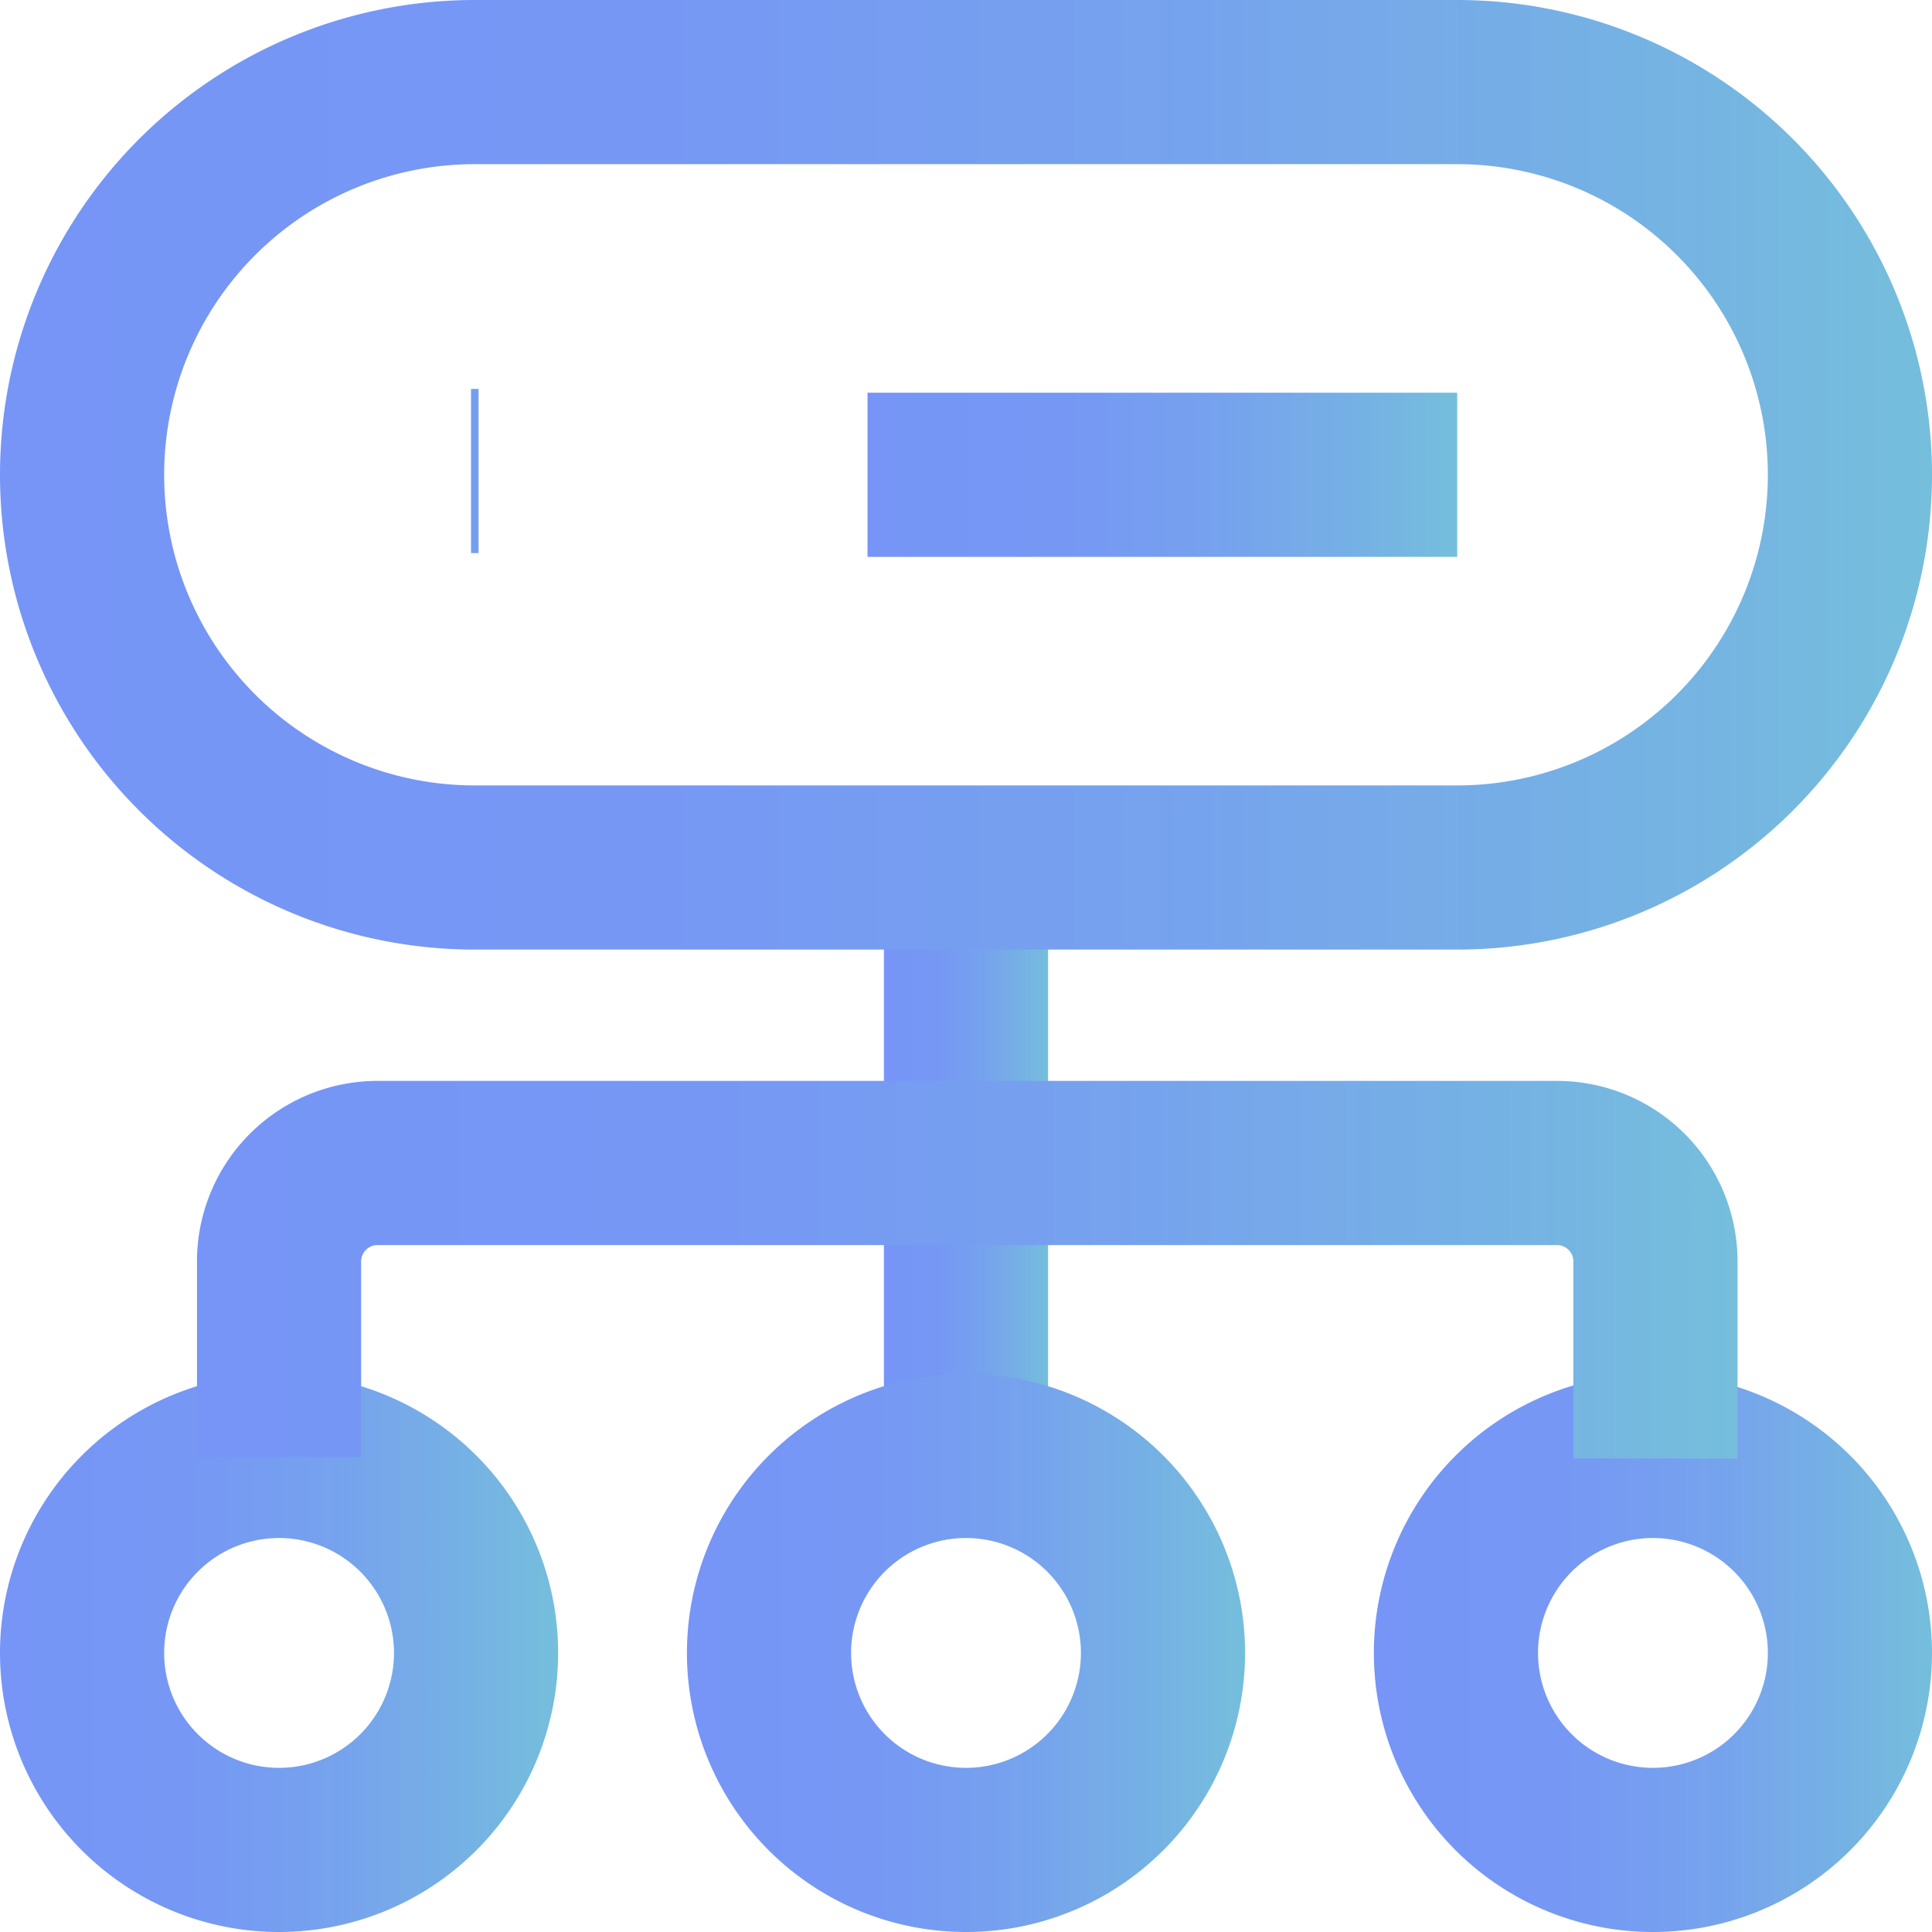 <svg xmlns="http://www.w3.org/2000/svg" xmlns:xlink="http://www.w3.org/1999/xlink" width="15.3" height="15.3" viewBox="0 0 15.3 15.3"><defs><style>.cls-1,.cls-2,.cls-3,.cls-4,.cls-5,.cls-6,.cls-7,.cls-8{fill:none;stroke-miterlimit:10;stroke-width:1.3px;}.cls-1{stroke:url(#linear-gradient);}.cls-2{stroke:url(#linear-gradient-2);}.cls-3{stroke:url(#linear-gradient-3);}.cls-4{stroke:url(#linear-gradient-4);}.cls-5{stroke:url(#linear-gradient-5);}.cls-6{stroke:url(#linear-gradient-6);}.cls-7{stroke:url(#linear-gradient-7);}.cls-8{stroke:url(#linear-gradient-8);}</style><linearGradient id="linear-gradient" x1="10.89" y1="13.09" x2="15.3" y2="13.09" gradientUnits="userSpaceOnUse"><stop offset="0" stop-color="#7695f6"/><stop offset="0.34" stop-color="#7698f4"/><stop offset="0.62" stop-color="#76a3ed"/><stop offset="0.89" stop-color="#75b5e2"/><stop offset="1" stop-color="#75bedc"/></linearGradient><linearGradient id="linear-gradient-2" x1="7" y1="9.21" x2="8.3" y2="9.21" xlink:href="#linear-gradient"/><linearGradient id="linear-gradient-3" x1="5.44" y1="13.09" x2="9.86" y2="13.09" xlink:href="#linear-gradient"/><linearGradient id="linear-gradient-4" x1="0" y1="13.09" x2="4.41" y2="13.09" xlink:href="#linear-gradient"/><linearGradient id="linear-gradient-5" x1="1.56" y1="10.05" x2="13.74" y2="10.05" xlink:href="#linear-gradient"/><linearGradient id="linear-gradient-6" x1="0" y1="3.76" x2="15.3" y2="3.76" xlink:href="#linear-gradient"/><linearGradient id="linear-gradient-7" x1="6.87" y1="3.76" x2="11.54" y2="3.76" xlink:href="#linear-gradient"/><linearGradient id="linear-gradient-8" x1="3.07" y1="3.76" x2="4.45" y2="3.76" xlink:href="#linear-gradient"/></defs><title>ico_cluster_manage</title><g id="Layer_2" data-name="Layer 2"><g id="Layer_1-2" data-name="Layer 1"><path class="cls-1" d="M13.09,14.65h0a1.56,1.56,0,0,1-1.56-1.56h0a1.56,1.56,0,0,1,1.56-1.56h0a1.56,1.56,0,0,1,1.56,1.56h0A1.56,1.56,0,0,1,13.09,14.65Z"/><path class="cls-2" d="M7.65,6.87v4.67"/><path class="cls-3" d="M7.65,14.65h0a1.56,1.56,0,0,1-1.56-1.56h0a1.56,1.56,0,0,1,1.56-1.56h0a1.56,1.56,0,0,1,1.56,1.56h0A1.56,1.56,0,0,1,7.65,14.65Z"/><path class="cls-4" d="M2.21,14.65h0A1.56,1.56,0,0,1,.65,13.09h0a1.56,1.56,0,0,1,1.56-1.56h0a1.56,1.56,0,0,1,1.56,1.56h0A1.56,1.56,0,0,1,2.21,14.65Z"/><path class="cls-5" d="M2.21,11.54V10A.78.78,0,0,1,3,9.21h9.33a.78.78,0,0,1,.78.78v1.56"/><path class="cls-6" d="M11.54.65H3.76A3.11,3.11,0,0,0,.65,3.76h0A3.11,3.11,0,0,0,3.76,6.87h7.78a3.11,3.11,0,0,0,3.11-3.11h0A3.11,3.11,0,0,0,11.54.65Z"/><path class="cls-7" d="M6.87,3.76h4.67"/><path class="cls-8" d="M3.79,3.73a0,0,0,1,1-.06,0,0,0,0,0,1,.06,0"/></g></g></svg>